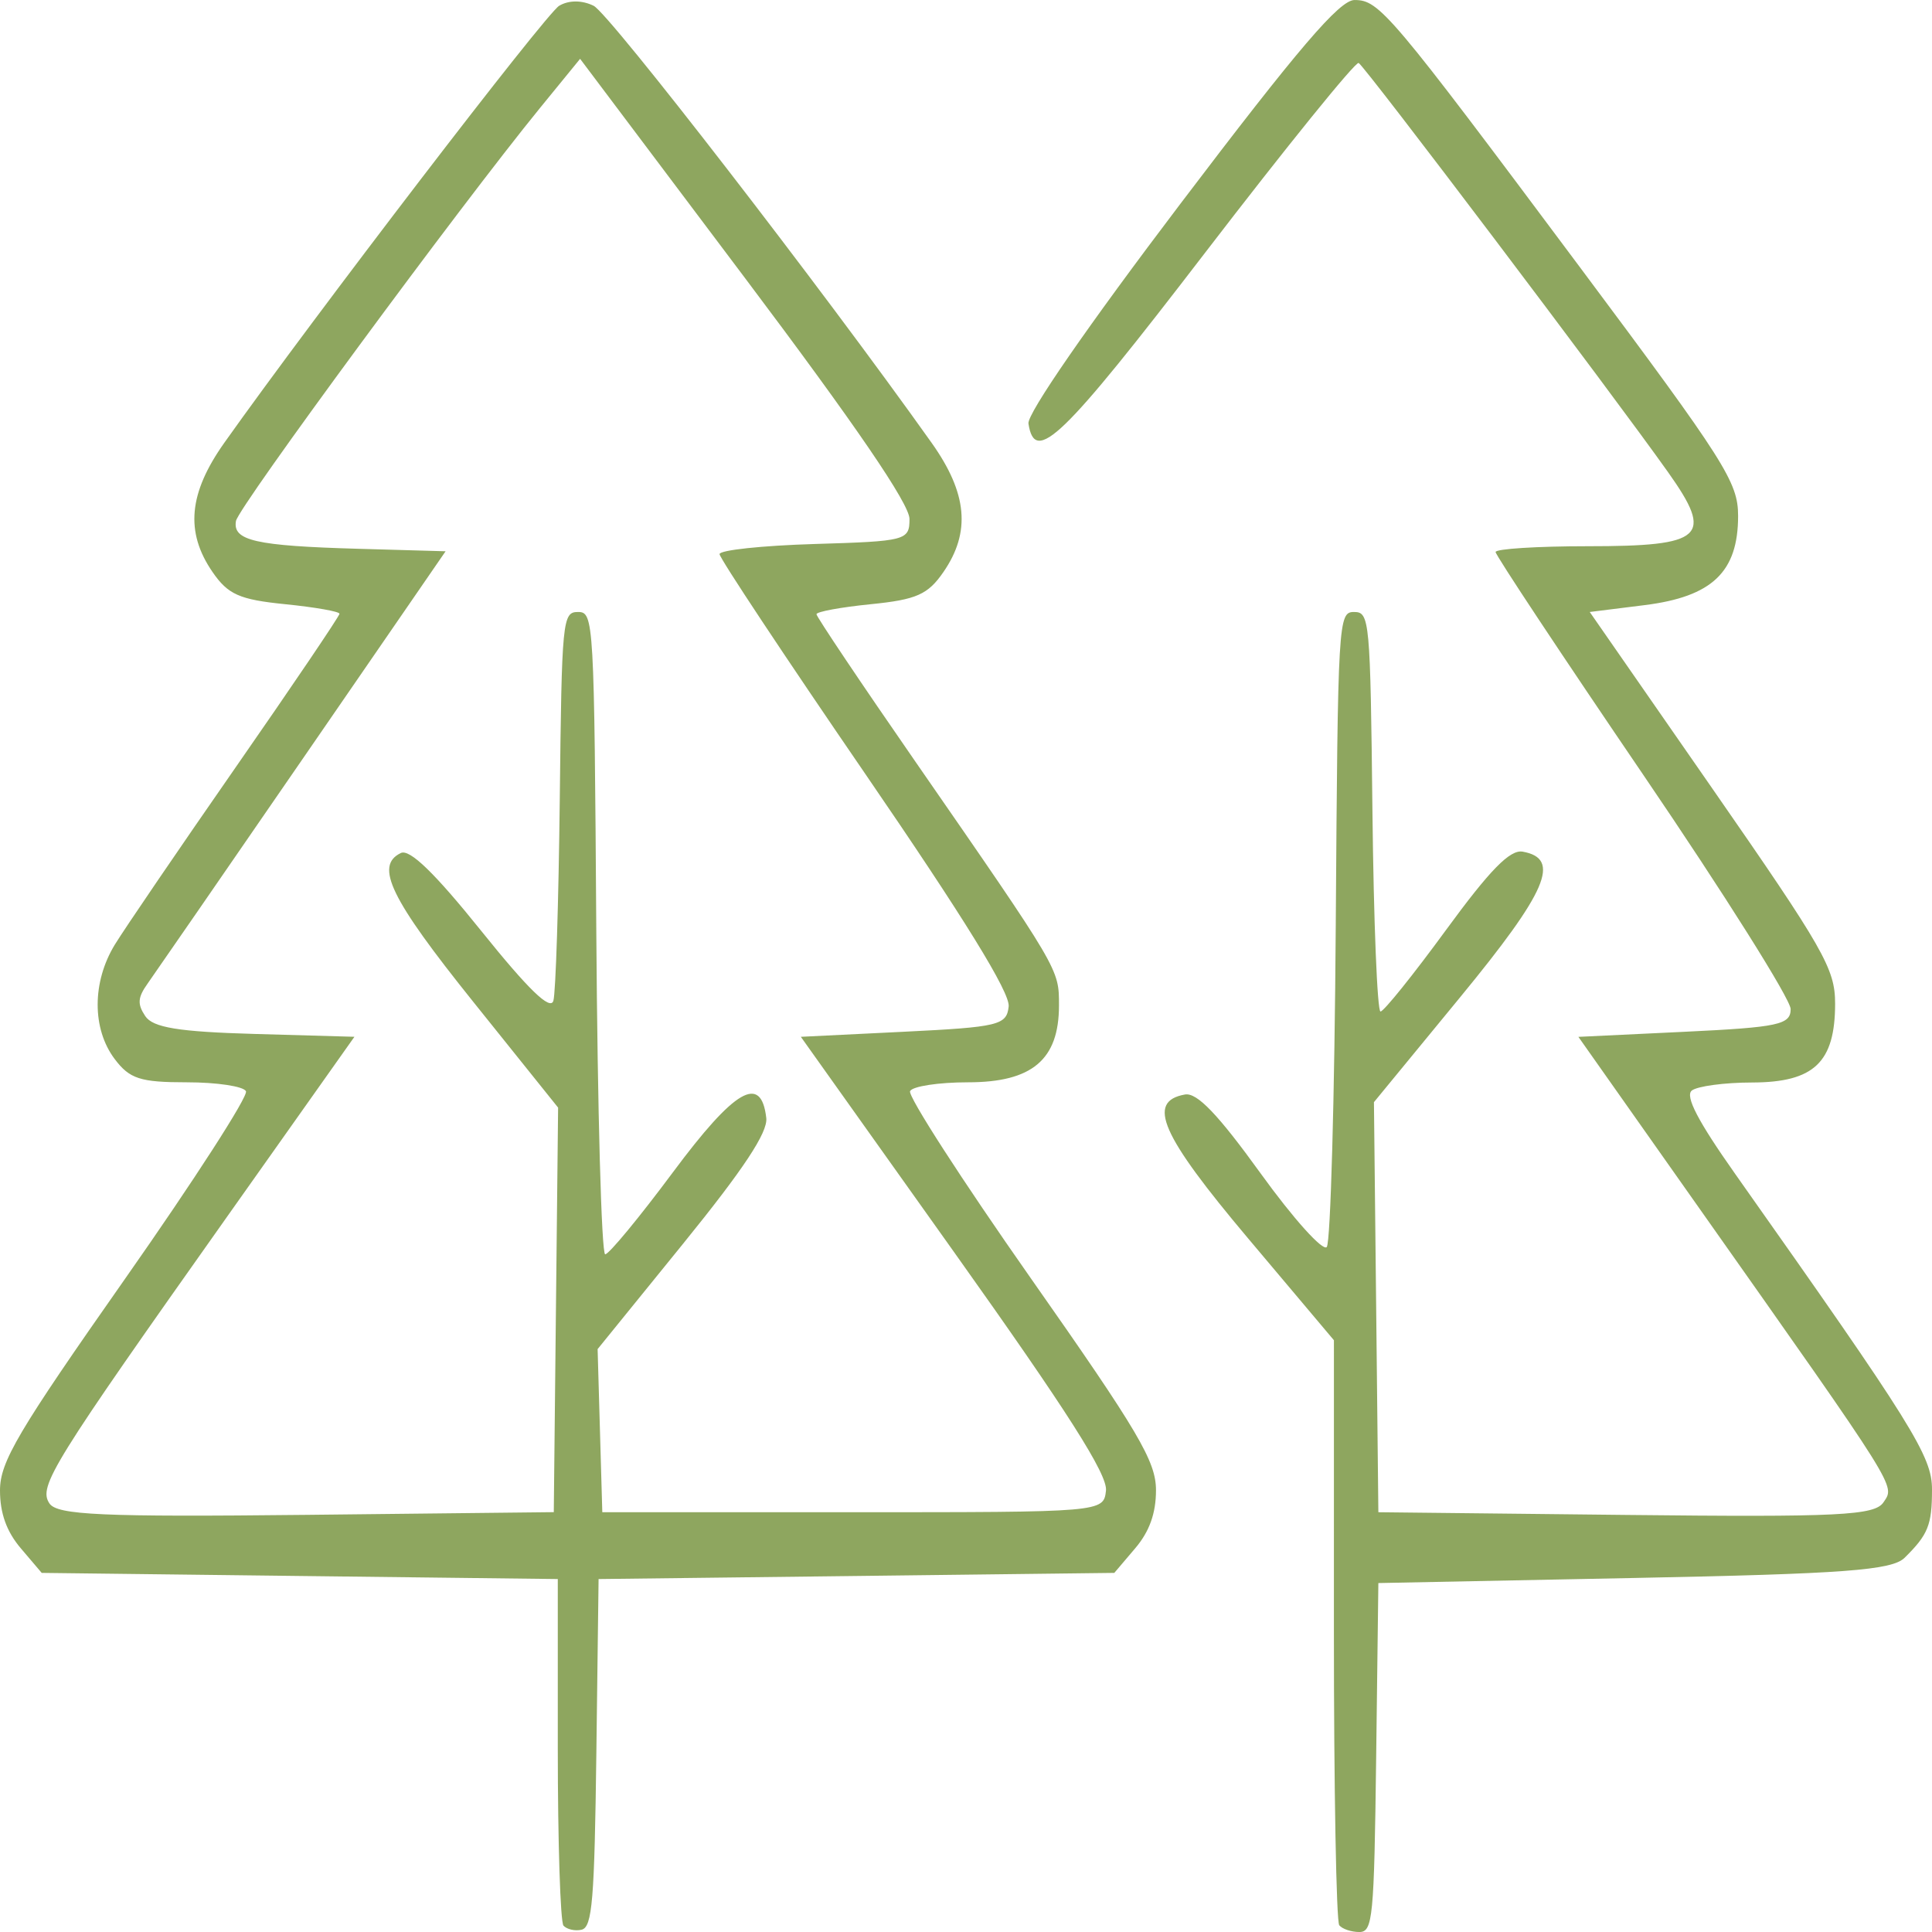 <svg width="80" height="80" viewBox="0 0 80 80" fill="none" xmlns="http://www.w3.org/2000/svg">
<path d="M23.332 79.736C23.203 79.575 23.097 76.28 23.097 72.414V65.385L12.412 65.258L1.727 65.13L0.863 64.114C0.273 63.421 0 62.661 0 61.716C0 60.528 0.733 59.287 5.184 52.944C8.035 48.88 10.286 45.389 10.185 45.185C10.085 44.983 8.984 44.816 7.738 44.816C5.803 44.816 5.367 44.674 4.745 43.847C3.806 42.597 3.811 40.658 4.756 39.113C5.163 38.449 7.423 35.133 9.777 31.746C12.132 28.358 14.058 25.509 14.058 25.415C14.058 25.321 13.046 25.143 11.81 25.019C9.913 24.828 9.441 24.619 8.797 23.681C7.662 22.03 7.81 20.42 9.288 18.335C13.015 13.079 22.597 0.574 23.153 0.24C23.549 0.002 24.102 0.002 24.582 0.24C25.234 0.563 34.035 11.944 38.578 18.339C40.057 20.42 40.205 22.03 39.069 23.681C38.425 24.619 37.954 24.829 36.057 25.019C34.82 25.143 33.808 25.329 33.808 25.433C33.808 25.535 35.656 28.292 37.916 31.554C43.906 40.206 43.85 40.112 43.85 41.634C43.85 43.878 42.74 44.816 40.083 44.816C38.863 44.816 37.783 44.981 37.684 45.182C37.585 45.383 39.835 48.871 42.685 52.932C47.148 59.291 47.867 60.509 47.867 61.708C47.867 62.661 47.596 63.419 47.004 64.114L46.141 65.13L35.463 65.258L24.786 65.385L24.694 72.582C24.616 78.688 24.525 79.799 24.084 79.905C23.799 79.973 23.461 79.882 23.332 79.736ZM23.02 54.241L23.11 45.864L19.589 41.474C16.164 37.204 15.505 35.847 16.599 35.321C16.966 35.146 17.999 36.146 19.933 38.554C21.878 40.975 22.79 41.858 22.914 41.44C23.012 41.109 23.131 37.352 23.179 33.09C23.261 25.656 23.292 25.341 23.934 25.341C24.588 25.341 24.606 25.657 24.692 38.639C24.741 45.953 24.906 51.938 25.06 51.938C25.213 51.938 26.473 50.412 27.86 48.547C30.428 45.093 31.519 44.458 31.73 46.294C31.799 46.888 30.793 48.408 28.287 51.498L24.746 55.863L24.843 59.24L24.94 62.618H35.317C45.66 62.618 45.695 62.618 45.796 61.724C45.871 61.065 44.219 58.47 39.53 51.881L33.161 42.932L37.419 42.723C41.359 42.529 41.684 42.45 41.767 41.675C41.829 41.104 39.937 38.036 35.827 32.042C32.51 27.204 29.796 23.111 29.795 22.945C29.794 22.779 31.564 22.591 33.727 22.526C37.525 22.412 37.66 22.377 37.66 21.488C37.66 20.869 35.439 17.616 30.841 11.503L24.021 2.436L22.366 4.464C19.044 8.535 9.874 20.991 9.771 21.572C9.626 22.386 10.577 22.603 14.833 22.724L18.451 22.827L12.54 31.413C9.289 36.136 6.398 40.325 6.115 40.724C5.701 41.306 5.681 41.572 6.014 42.074C6.331 42.551 7.393 42.724 10.552 42.814L14.676 42.931L9.488 50.261C2.13 60.658 1.578 61.547 2.047 62.254C2.366 62.735 4.245 62.818 12.683 62.727L22.931 62.615L23.02 54.241ZM55.456 79.721C55.333 79.567 55.233 74.055 55.234 67.47L55.235 55.497L51.683 51.281C48.069 46.99 47.462 45.609 49.066 45.321C49.564 45.232 50.428 46.132 52.204 48.593C53.552 50.461 54.783 51.83 54.939 51.635C55.095 51.439 55.263 45.443 55.311 38.31C55.397 25.657 55.416 25.341 56.069 25.341C56.713 25.341 56.742 25.657 56.83 33.612C56.88 38.162 57.03 41.885 57.164 41.884C57.299 41.884 58.518 40.367 59.874 38.512C61.697 36.018 62.525 35.171 63.051 35.265C64.652 35.553 64.072 36.901 60.448 41.31L56.892 45.638L56.984 54.127L57.075 62.618L67.323 62.73C76.14 62.826 77.631 62.753 77.992 62.206C78.469 61.487 78.683 61.828 70.379 50.054L65.358 42.934L69.752 42.724C73.645 42.537 74.147 42.43 74.147 41.783C74.147 41.381 71.398 37.013 68.038 32.075C64.678 27.137 61.929 22.989 61.929 22.858C61.929 22.727 63.643 22.618 65.737 22.618C70.556 22.618 70.974 22.236 69.077 19.561C66.725 16.244 56.503 2.725 56.259 2.607C56.126 2.544 53.26 6.087 49.889 10.48C43.99 18.167 42.851 19.269 42.586 17.54C42.524 17.138 45.046 13.489 48.88 8.435C53.762 1.998 55.469 0.001 56.087 0.001C57.115 0.001 57.532 0.494 65.427 11.073C71.448 19.14 71.971 19.964 71.971 21.366C71.971 23.684 70.897 24.707 68.099 25.057L65.828 25.341L70.908 32.657C75.533 39.318 75.988 40.115 75.988 41.557C75.988 43.988 75.118 44.817 72.557 44.824C71.406 44.824 70.28 44.978 70.054 45.157C69.767 45.386 70.308 46.424 71.848 48.606C79.231 59.06 80.005 60.303 80 61.684C80 63.153 79.836 63.547 78.866 64.504C78.342 65.022 76.366 65.169 67.652 65.341L57.075 65.551L56.984 72.776C56.9 79.426 56.844 80.001 56.286 80.001C55.953 80.001 55.579 79.874 55.456 79.721Z" fill="#8EA65F"/>
</svg>
